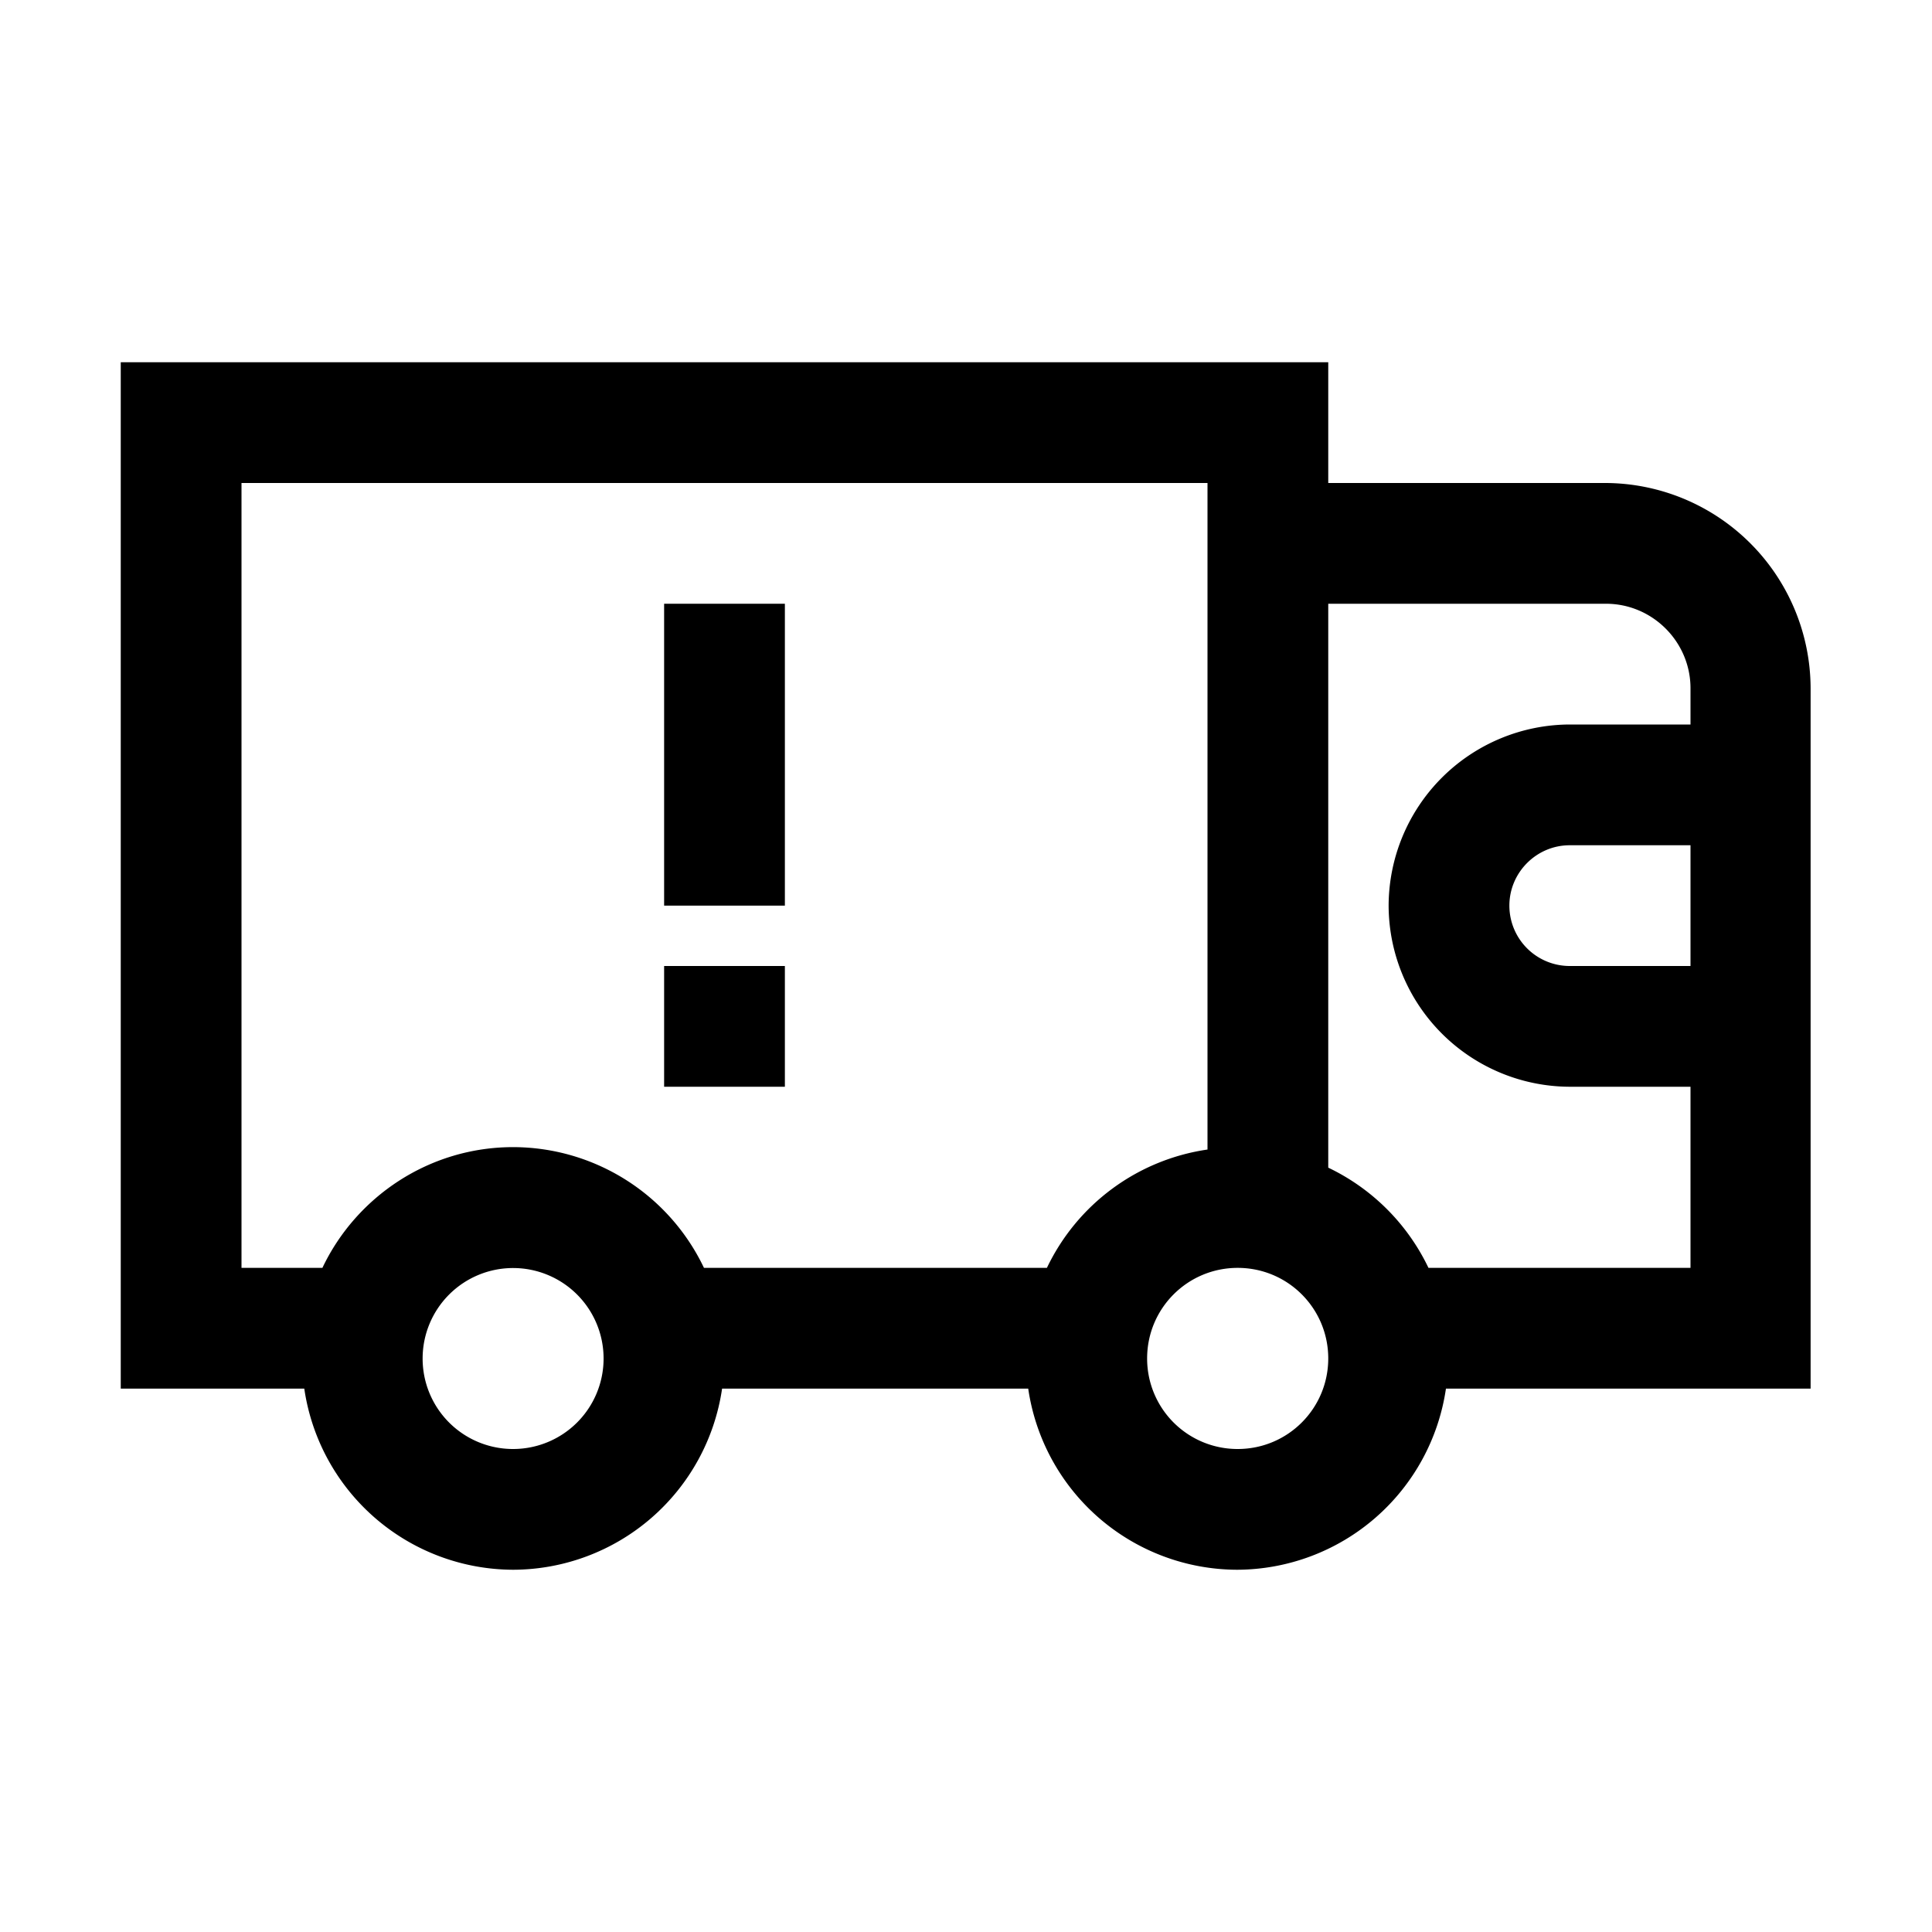 <svg xmlns="http://www.w3.org/2000/svg" viewBox="0 0 24 24"><g clip-path="url(#a)"><path d="M9.75 12h-1.5v1.5h1.5z"/><path d="M19.95 6H16.5V4.5h-15v12.75h2.28a2.63 2.63 0 0 0 2.595 2.25 2.63 2.63 0 0 0 2.595-2.25h3.803a2.63 2.63 0 0 0 2.595 2.25 2.63 2.63 0 0 0 2.594-2.25h4.53v-8.7A2.557 2.557 0 0 0 19.943 6zM6.375 18a1.123 1.123 0 0 1-1.125-1.125A1.124 1.124 0 1 1 6.375 18m6.63-2.25h-4.26a2.63 2.63 0 0 0-2.37-1.5c-1.043 0-1.95.615-2.37 1.5H3V6h12v8.28a2.63 2.63 0 0 0-1.995 1.47m2.37 2.25a1.123 1.123 0 0 1-1.125-1.125c0-.622.502-1.125 1.125-1.125s1.125.503 1.125 1.125S15.998 18 15.375 18M21 12h-1.5a.75.75 0 0 1-.75-.75c0-.412.337-.75.75-.75H21zm0-3h-1.5a2.257 2.257 0 0 0-2.25 2.25 2.257 2.257 0 0 0 2.25 2.25H21v2.25h-3.255a2.64 2.64 0 0 0-1.245-1.245V7.5h3.45c.578 0 1.05.473 1.05 1.05z"/><path d="M9.75 7.5h-1.5v3.75h1.5z"/></g><defs><clipPath id="a"><path d="M0 0h24v24H0z"/></clipPath></defs></svg>